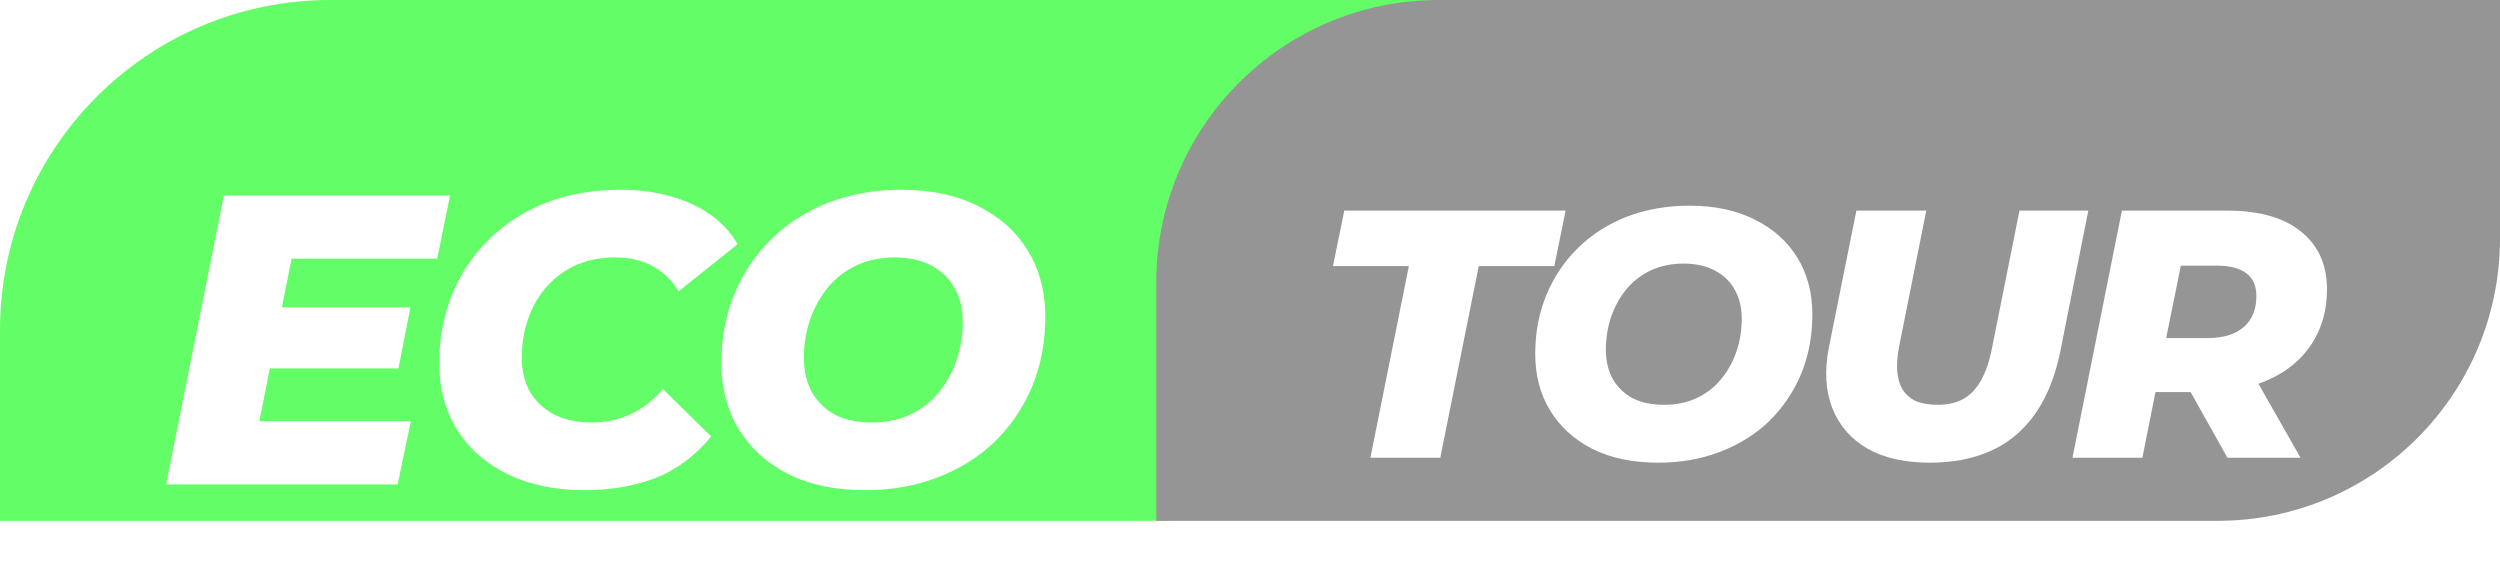 <svg width="194" height="45" viewBox="0 0 194 45" fill="none" xmlns="http://www.w3.org/2000/svg">
<path d="M0 25.618C0 11.47 11.47 0 25.618 0H114.639V14.799C114.639 28.947 103.17 40.417 89.021 40.417H0V25.618Z" fill="#63FE67"/>
<g filter="url(#filter0_d_67_353)">
<path d="M21.44 17.447H31.848L30.919 22.186H20.512L21.44 17.447ZM20.127 26.285H31.88L30.855 31.184H12.89L17.373 8.769H34.922L33.929 13.668H22.625L20.127 26.285ZM45.357 31.633C43.073 31.633 41.077 31.216 39.369 30.384C37.682 29.551 36.38 28.398 35.462 26.925C34.544 25.431 34.085 23.712 34.085 21.77C34.085 19.827 34.427 18.034 35.11 16.39C35.793 14.746 36.754 13.326 37.992 12.131C39.23 10.914 40.703 9.975 42.411 9.313C44.14 8.651 46.051 8.32 48.143 8.32C50.214 8.32 52.05 8.683 53.651 9.409C55.252 10.135 56.447 11.181 57.237 12.547L52.658 16.198C52.146 15.344 51.473 14.693 50.641 14.245C49.829 13.796 48.858 13.572 47.727 13.572C46.638 13.572 45.645 13.764 44.748 14.148C43.873 14.533 43.115 15.077 42.475 15.781C41.834 16.486 41.343 17.319 41.002 18.279C40.66 19.219 40.489 20.243 40.489 21.353C40.489 22.357 40.703 23.243 41.13 24.011C41.578 24.759 42.208 25.346 43.019 25.773C43.852 26.178 44.834 26.381 45.965 26.381C46.969 26.381 47.929 26.178 48.847 25.773C49.787 25.367 50.651 24.705 51.441 23.787L55.188 27.47C53.928 28.985 52.477 30.064 50.833 30.704C49.189 31.323 47.364 31.633 45.357 31.633ZM67.12 31.633C64.815 31.633 62.829 31.216 61.164 30.384C59.499 29.53 58.218 28.366 57.322 26.893C56.425 25.42 55.977 23.712 55.977 21.77C55.977 19.806 56.318 18.012 57.001 16.39C57.684 14.746 58.645 13.326 59.883 12.131C61.121 10.914 62.595 9.975 64.302 9.313C66.032 8.651 67.921 8.32 69.97 8.32C72.276 8.32 74.261 8.747 75.927 9.601C77.592 10.434 78.873 11.587 79.769 13.06C80.666 14.533 81.114 16.241 81.114 18.183C81.114 20.147 80.773 21.951 80.09 23.595C79.406 25.218 78.446 26.637 77.207 27.854C75.969 29.049 74.486 29.978 72.756 30.64C71.049 31.302 69.17 31.633 67.12 31.633ZM67.665 26.381C68.775 26.381 69.757 26.178 70.611 25.773C71.486 25.367 72.223 24.801 72.82 24.075C73.439 23.328 73.909 22.485 74.229 21.546C74.55 20.606 74.71 19.614 74.71 18.567C74.71 17.564 74.496 16.689 74.069 15.942C73.664 15.194 73.066 14.618 72.276 14.212C71.507 13.786 70.558 13.572 69.426 13.572C68.337 13.572 67.355 13.775 66.48 14.18C65.605 14.586 64.858 15.162 64.238 15.91C63.641 16.636 63.182 17.468 62.861 18.407C62.541 19.347 62.381 20.339 62.381 21.386C62.381 22.367 62.584 23.243 62.989 24.011C63.416 24.759 64.014 25.346 64.783 25.773C65.573 26.178 66.533 26.381 67.665 26.381Z" fill="white"/>
</g>
<path d="M89.725 21.915C89.725 9.812 99.537 0 111.64 0H194V18.502C194 30.605 184.188 40.417 172.085 40.417H89.725V21.915Z" fill="#959595"/>
<g filter="url(#filter1_d_67_353)">
<path d="M106.343 30.041L109.328 15.167H103.439L104.315 10.866H121.491L120.615 15.167H114.752L111.766 30.041H106.343ZM128.668 30.425C126.696 30.425 124.997 30.069 123.573 29.357C122.149 28.626 121.053 27.631 120.286 26.371C119.519 25.111 119.135 23.65 119.135 21.988C119.135 20.308 119.427 18.774 120.012 17.386C120.596 15.979 121.418 14.765 122.477 13.742C123.537 12.701 124.797 11.898 126.258 11.332C127.737 10.766 129.353 10.482 131.106 10.482C133.079 10.482 134.777 10.848 136.201 11.578C137.626 12.29 138.722 13.277 139.489 14.537C140.256 15.797 140.639 17.258 140.639 18.92C140.639 20.6 140.347 22.143 139.763 23.549C139.178 24.937 138.356 26.152 137.297 27.193C136.238 28.215 134.969 29.01 133.489 29.576C132.029 30.142 130.421 30.425 128.668 30.425ZM129.134 25.933C130.084 25.933 130.924 25.759 131.654 25.412C132.403 25.065 133.033 24.581 133.544 23.96C134.074 23.321 134.476 22.6 134.75 21.796C135.024 20.992 135.16 20.143 135.16 19.248C135.16 18.39 134.978 17.641 134.613 17.002C134.266 16.363 133.754 15.87 133.079 15.523C132.421 15.158 131.608 14.975 130.641 14.975C129.709 14.975 128.869 15.149 128.12 15.495C127.372 15.842 126.732 16.336 126.203 16.975C125.691 17.596 125.299 18.308 125.025 19.111C124.751 19.915 124.614 20.764 124.614 21.659C124.614 22.499 124.787 23.248 125.134 23.905C125.5 24.544 126.011 25.047 126.669 25.412C127.344 25.759 128.166 25.933 129.134 25.933ZM149.726 30.425C147.808 30.425 146.201 30.06 144.904 29.329C143.626 28.581 142.722 27.54 142.192 26.206C141.663 24.855 141.572 23.284 141.919 21.495L144.055 10.866H149.479L147.37 21.413C147.224 22.18 147.178 22.846 147.233 23.412C147.288 23.978 147.443 24.453 147.699 24.837C147.973 25.22 148.329 25.503 148.767 25.686C149.223 25.85 149.762 25.933 150.383 25.933C151.132 25.933 151.78 25.786 152.328 25.494C152.894 25.184 153.36 24.7 153.725 24.042C154.109 23.367 154.401 22.49 154.602 21.413L156.711 10.866H162.053L159.889 21.741C159.323 24.59 158.19 26.754 156.492 28.233C154.794 29.695 152.538 30.425 149.726 30.425ZM160.824 30.041L164.659 10.866H172.849C175.315 10.866 177.214 11.405 178.547 12.482C179.899 13.56 180.574 15.057 180.574 16.975C180.574 18.582 180.182 19.988 179.397 21.193C178.63 22.38 177.534 23.303 176.109 23.96C174.685 24.618 173.005 24.946 171.069 24.946H164.851L167.727 22.618L166.248 30.041H160.824ZM172.849 30.041L168.932 23.056H174.548L178.52 30.041H172.849ZM167.59 23.248L165.7 20.755H171.315C172.521 20.755 173.452 20.472 174.11 19.906C174.767 19.34 175.096 18.536 175.096 17.495C175.096 16.692 174.831 16.098 174.301 15.715C173.772 15.331 173.032 15.139 172.082 15.139H166.85L169.754 12.564L167.59 23.248Z" fill="white"/>
</g>
<defs>
<filter id="filter0_d_67_353" x="6.486" y="8.32" width="81.033" height="36.121" filterUnits="userSpaceOnUse" color-interpolation-filters="sRGB">
<feFlood flood-opacity="0" result="BackgroundImageFix"/>
<feColorMatrix in="SourceAlpha" type="matrix" values="0 0 0 0 0 0 0 0 0 0 0 0 0 0 0 0 0 0 127 0" result="hardAlpha"/>
<feOffset dy="6.404"/>
<feGaussianBlur stdDeviation="3.202"/>
<feComposite in2="hardAlpha" operator="out"/>
<feColorMatrix type="matrix" values="0 0 0 0 0 0 0 0 0 0 0 0 0 0 0 0 0 0 0.25 0"/>
<feBlend mode="normal" in2="BackgroundImageFix" result="effect1_dropShadow_67_353"/>
<feBlend mode="normal" in="SourceGraphic" in2="effect1_dropShadow_67_353" result="shape"/>
</filter>
<filter id="filter1_d_67_353" x="97.96" y="10.482" width="88.093" height="30.9" filterUnits="userSpaceOnUse" color-interpolation-filters="sRGB">
<feFlood flood-opacity="0" result="BackgroundImageFix"/>
<feColorMatrix in="SourceAlpha" type="matrix" values="0 0 0 0 0 0 0 0 0 0 0 0 0 0 0 0 0 0 127 0" result="hardAlpha"/>
<feOffset dy="5.479"/>
<feGaussianBlur stdDeviation="2.739"/>
<feComposite in2="hardAlpha" operator="out"/>
<feColorMatrix type="matrix" values="0 0 0 0 0 0 0 0 0 0 0 0 0 0 0 0 0 0 0.25 0"/>
<feBlend mode="normal" in2="BackgroundImageFix" result="effect1_dropShadow_67_353"/>
<feBlend mode="normal" in="SourceGraphic" in2="effect1_dropShadow_67_353" result="shape"/>
</filter>
</defs>
</svg>
